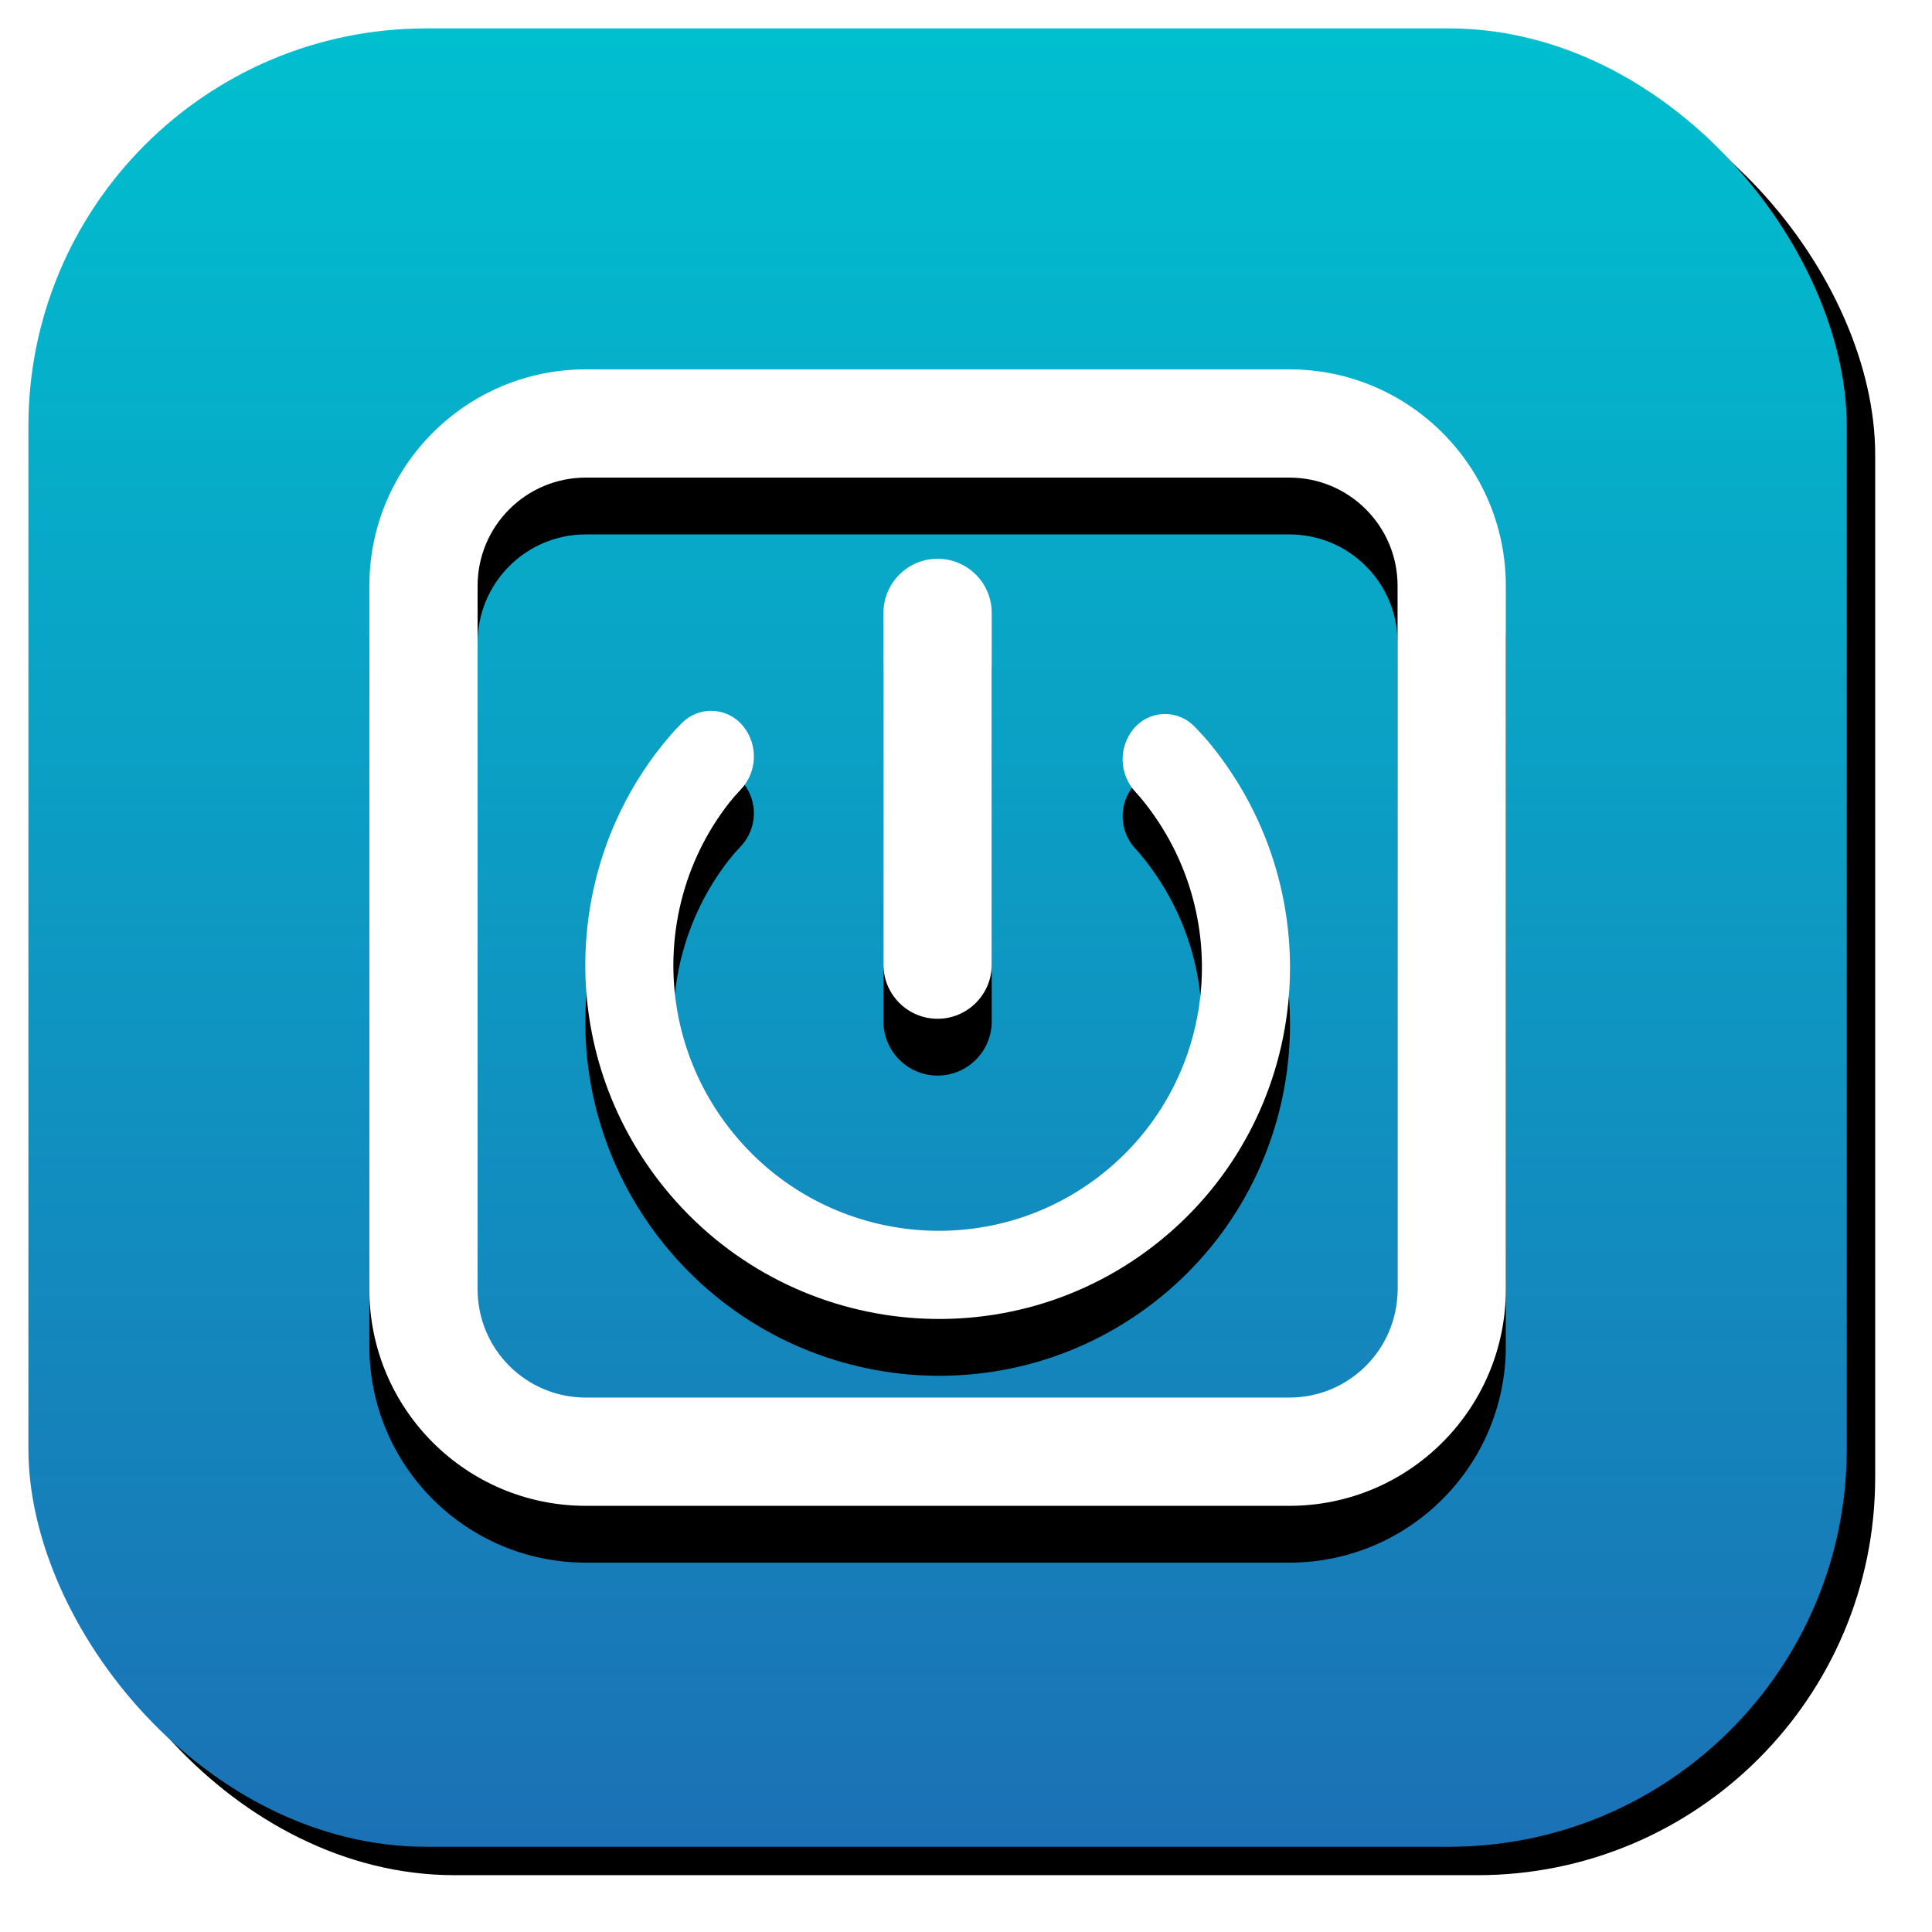 <?xml version="1.0" encoding="UTF-8"?>
<svg width="68px" height="68px" viewBox="0 0 68 68" version="1.1" xmlns="http://www.w3.org/2000/svg" xmlns:xlink="http://www.w3.org/1999/xlink">
    <!-- Generator: Sketch 57.1 (83088) - https://sketch.com -->
    <title>icon_normal设备重启</title>
    <desc>Created with Sketch.</desc>
    <defs>
        <linearGradient x1="50%" y1="0%" x2="50%" y2="100%" id="linearGradient-1">
            <stop stop-color="#00BFCF" offset="0%"></stop>
            <stop stop-color="#1B71B5" offset="100%"></stop>
        </linearGradient>
        <rect id="path-2" x="0" y="0" width="64" height="64" rx="14"></rect>
        <filter x="-3.9%" y="-3.9%" width="110.9%" height="110.9%" filterUnits="objectBoundingBox" id="filter-3">
            <feOffset dx="1" dy="1" in="SourceAlpha" result="shadowOffsetOuter1"></feOffset>
            <feGaussianBlur stdDeviation="1" in="shadowOffsetOuter1" result="shadowBlurOuter1"></feGaussianBlur>
            <feColorMatrix values="0 0 0 0 0   0 0 0 0 0   0 0 0 0 0  0 0 0 0.297 0" type="matrix" in="shadowBlurOuter1"></feColorMatrix>
        </filter>
        <path d="M44.381,12 C48.589,12 52,15.411 52,19.619 L52,44.381 C52,48.589 48.589,52 44.381,52 L19.619,52 C15.411,52 12,48.589 12,44.381 L12,19.619 C12,15.411 15.411,12 19.619,12 L44.381,12 Z M44.381,15.81 L19.619,15.81 C17.515,15.81 15.81,17.515 15.81,19.619 L15.81,44.381 C15.81,46.485 17.515,48.19 19.619,48.19 L44.381,48.19 C46.485,48.19 48.19,46.485 48.19,44.381 L48.19,19.619 C48.19,17.515 46.485,15.81 44.381,15.81 Z M25.156,24.557 C25.692,25.218 25.655,26.173 25.071,26.791 C24.91,26.961 24.777,27.113 24.672,27.247 C24.267,27.763 23.919,28.319 23.633,28.909 C23.062,30.086 22.746,31.376 22.705,32.687 C22.636,34.91 23.355,37.087 24.786,38.855 C28.027,42.857 33.885,43.485 37.871,40.257 C41.856,37.03 42.46,31.169 39.219,27.167 C39.145,27.077 39.059,26.977 38.959,26.869 C38.387,26.249 38.362,25.302 38.899,24.652 C38.933,24.611 38.969,24.573 39.006,24.536 C39.575,23.984 40.484,23.998 41.037,24.567 C41.276,24.814 41.472,25.031 41.624,25.219 C45.945,30.556 45.141,38.37 39.827,42.673 C34.513,46.976 26.702,46.139 22.381,40.802 C20.474,38.448 19.514,35.539 19.607,32.578 C19.661,30.832 20.081,29.114 20.844,27.544 C21.311,26.58 21.903,25.681 22.606,24.869 C22.713,24.745 22.845,24.605 23,24.448 C23.037,24.411 23.076,24.375 23.117,24.342 C23.739,23.838 24.652,23.934 25.156,24.557 Z M32,18.667 C33.052,18.667 33.905,19.519 33.905,20.571 L33.905,32.952 C33.905,34.004 33.052,34.857 32,34.857 C30.948,34.857 30.095,34.004 30.095,32.952 L30.095,20.571 C30.095,19.519 30.948,18.667 32,18.667 Z" id="path-4"></path>
        <filter x="-10.0%" y="-5.0%" width="120.0%" height="120.0%" filterUnits="objectBoundingBox" id="filter-5">
            <feOffset dx="0" dy="2" in="SourceAlpha" result="shadowOffsetOuter1"></feOffset>
            <feGaussianBlur stdDeviation="1" in="shadowOffsetOuter1" result="shadowBlurOuter1"></feGaussianBlur>
            <feColorMatrix values="0 0 0 0 0   0 0 0 0 0   0 0 0 0 0  0 0 0 0.15 0" type="matrix" in="shadowBlurOuter1"></feColorMatrix>
        </filter>
    </defs>
    <g id="页面-1" stroke="none" stroke-width="1" fill="none" fill-rule="evenodd">
        <g id="icon_normal设备重启" transform="translate(1, 1)">
            <g id="矩形">
                <use fill="black" fill-opacity="1" filter="url(#filter-3)" xlink:href="#path-2"></use>
                <use fill="url(#linearGradient-1)" fill-rule="evenodd" xlink:href="#path-2"></use>
            </g>
            <g id="形状结合" fill-rule="nonzero">
                <use fill="black" fill-opacity="1" filter="url(#filter-5)" xlink:href="#path-4"></use>
                <use fill="#FFFFFF" xlink:href="#path-4"></use>
            </g>
        </g>
    </g>
</svg>